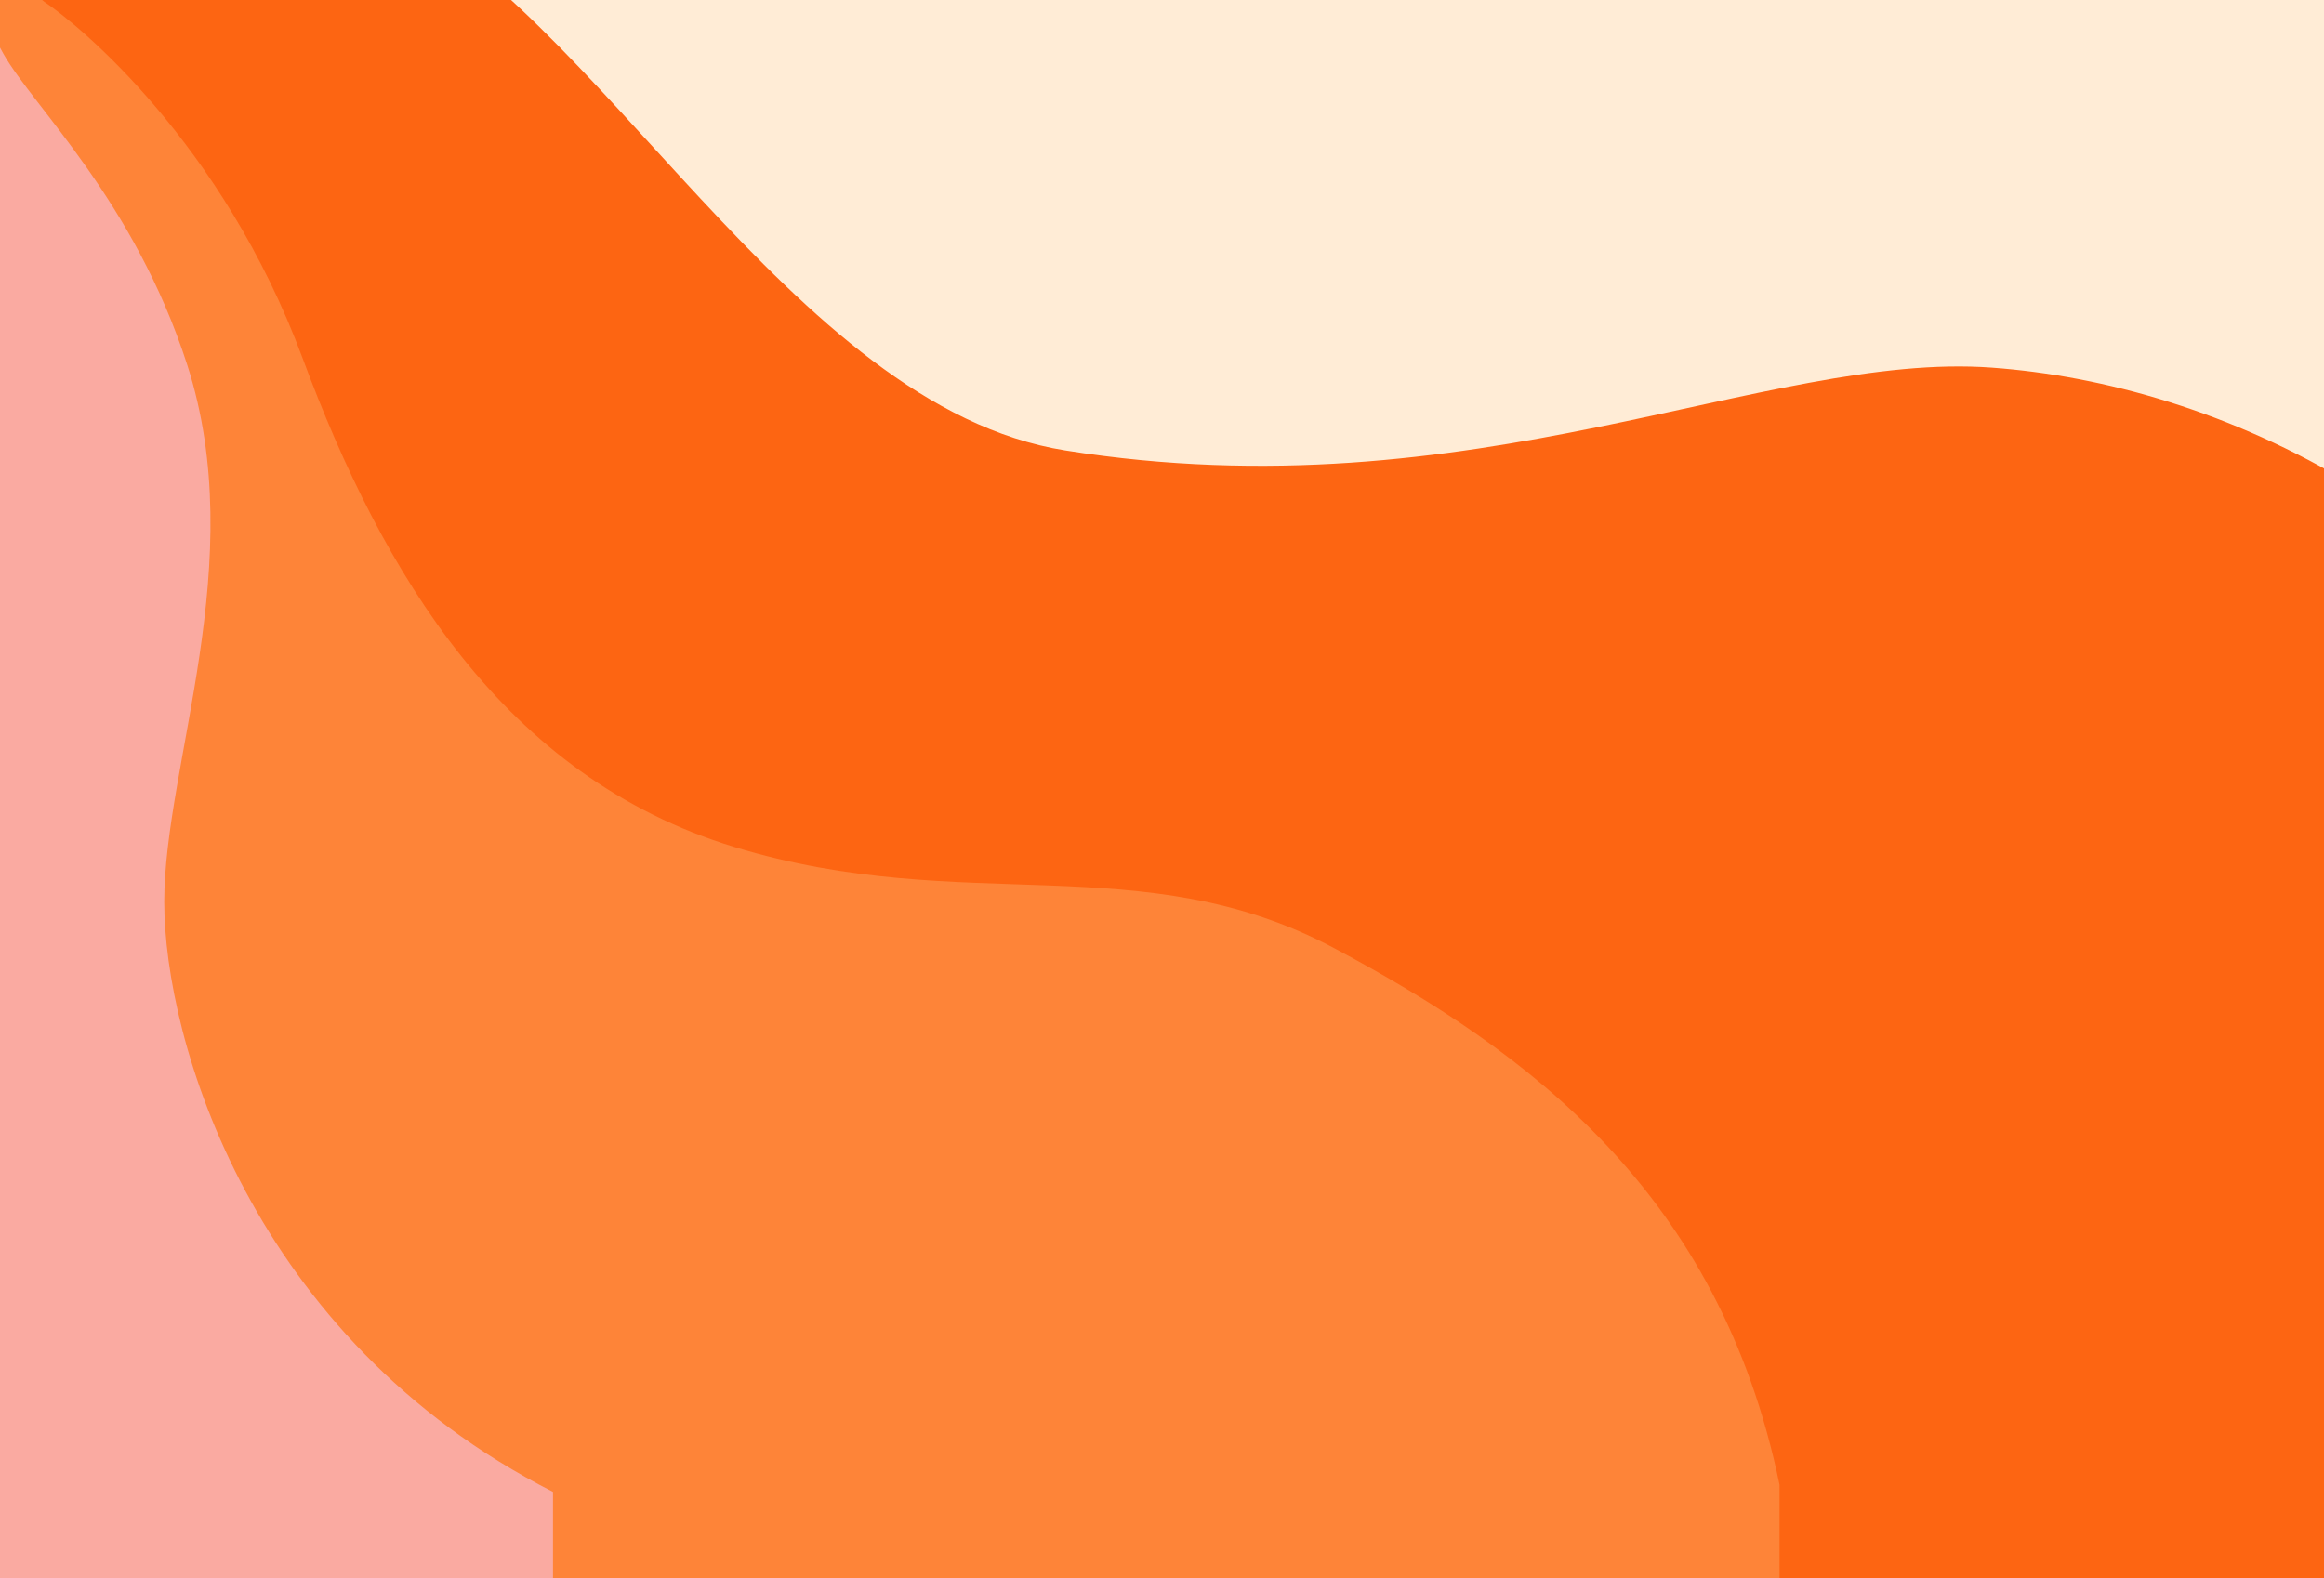 <svg width="1512" height="1027" viewBox="0 0 1512 1027" fill="none" xmlns="http://www.w3.org/2000/svg">
<g clip-path="url(#clip0_77_33)">
<rect width="1512" height="1027" fill="#FFECD6"/>
<g filter="url(#filter0_f_77_33)">
<path d="M245.526 -61.268C130.979 -112.815 18.816 -116.156 -22.947 -111.383L-22.947 1094.95L1748.97 1094.95L1748.97 543.69C1627.26 332.491 1442.58 249.986 1295.81 239.247C1149.05 228.509 958.52 335.602 692.98 293.115C513.998 264.478 388.711 3.165 245.526 -61.268Z" fill="#FD6512"/>
<path d="M28.716 1.07C10.839 -10.848 -12.78 -98.092 -22.355 -107.878L-22.355 1029.02L1157.76 1029.02L1157.76 966.238C1118.39 775.759 993.885 684.243 868.317 617.203C742.75 550.162 627.823 596.984 477.78 551.227C327.737 505.469 248.991 373.516 196.849 233.051C144.706 92.585 51.062 15.968 28.716 1.07Z" fill="#FE8438"/>
<path d="M2.232 35.063C-13.403 7.471 -21.424 -27.037 -23.481 -40.842L-24.209 1027.21L359.773 1027.21L359.773 970.876C163.183 870.856 106.85 676.566 106.85 586.894C106.85 497.221 163.078 365.38 121.795 237.401C87.306 130.484 21.776 69.553 2.232 35.063Z" fill="#FAAAA1"/>
</g>
</g>
<defs>
<filter id="filter0_f_77_33" x="-78.209" y="-166.953" width="1881.18" height="1315.91" filterUnits="userSpaceOnUse" color-interpolation-filters="sRGB">
<feFlood flood-opacity="0" result="BackgroundImageFix"/>
<feBlend mode="normal" in="SourceGraphic" in2="BackgroundImageFix" result="shape"/>
<feGaussianBlur stdDeviation="27" result="effect1_foregroundBlur_77_33"/>
</filter>
<clipPath id="clip0_77_33">
<rect width="1512" height="1027" fill="white"/>
</clipPath>
</defs>
</svg>

